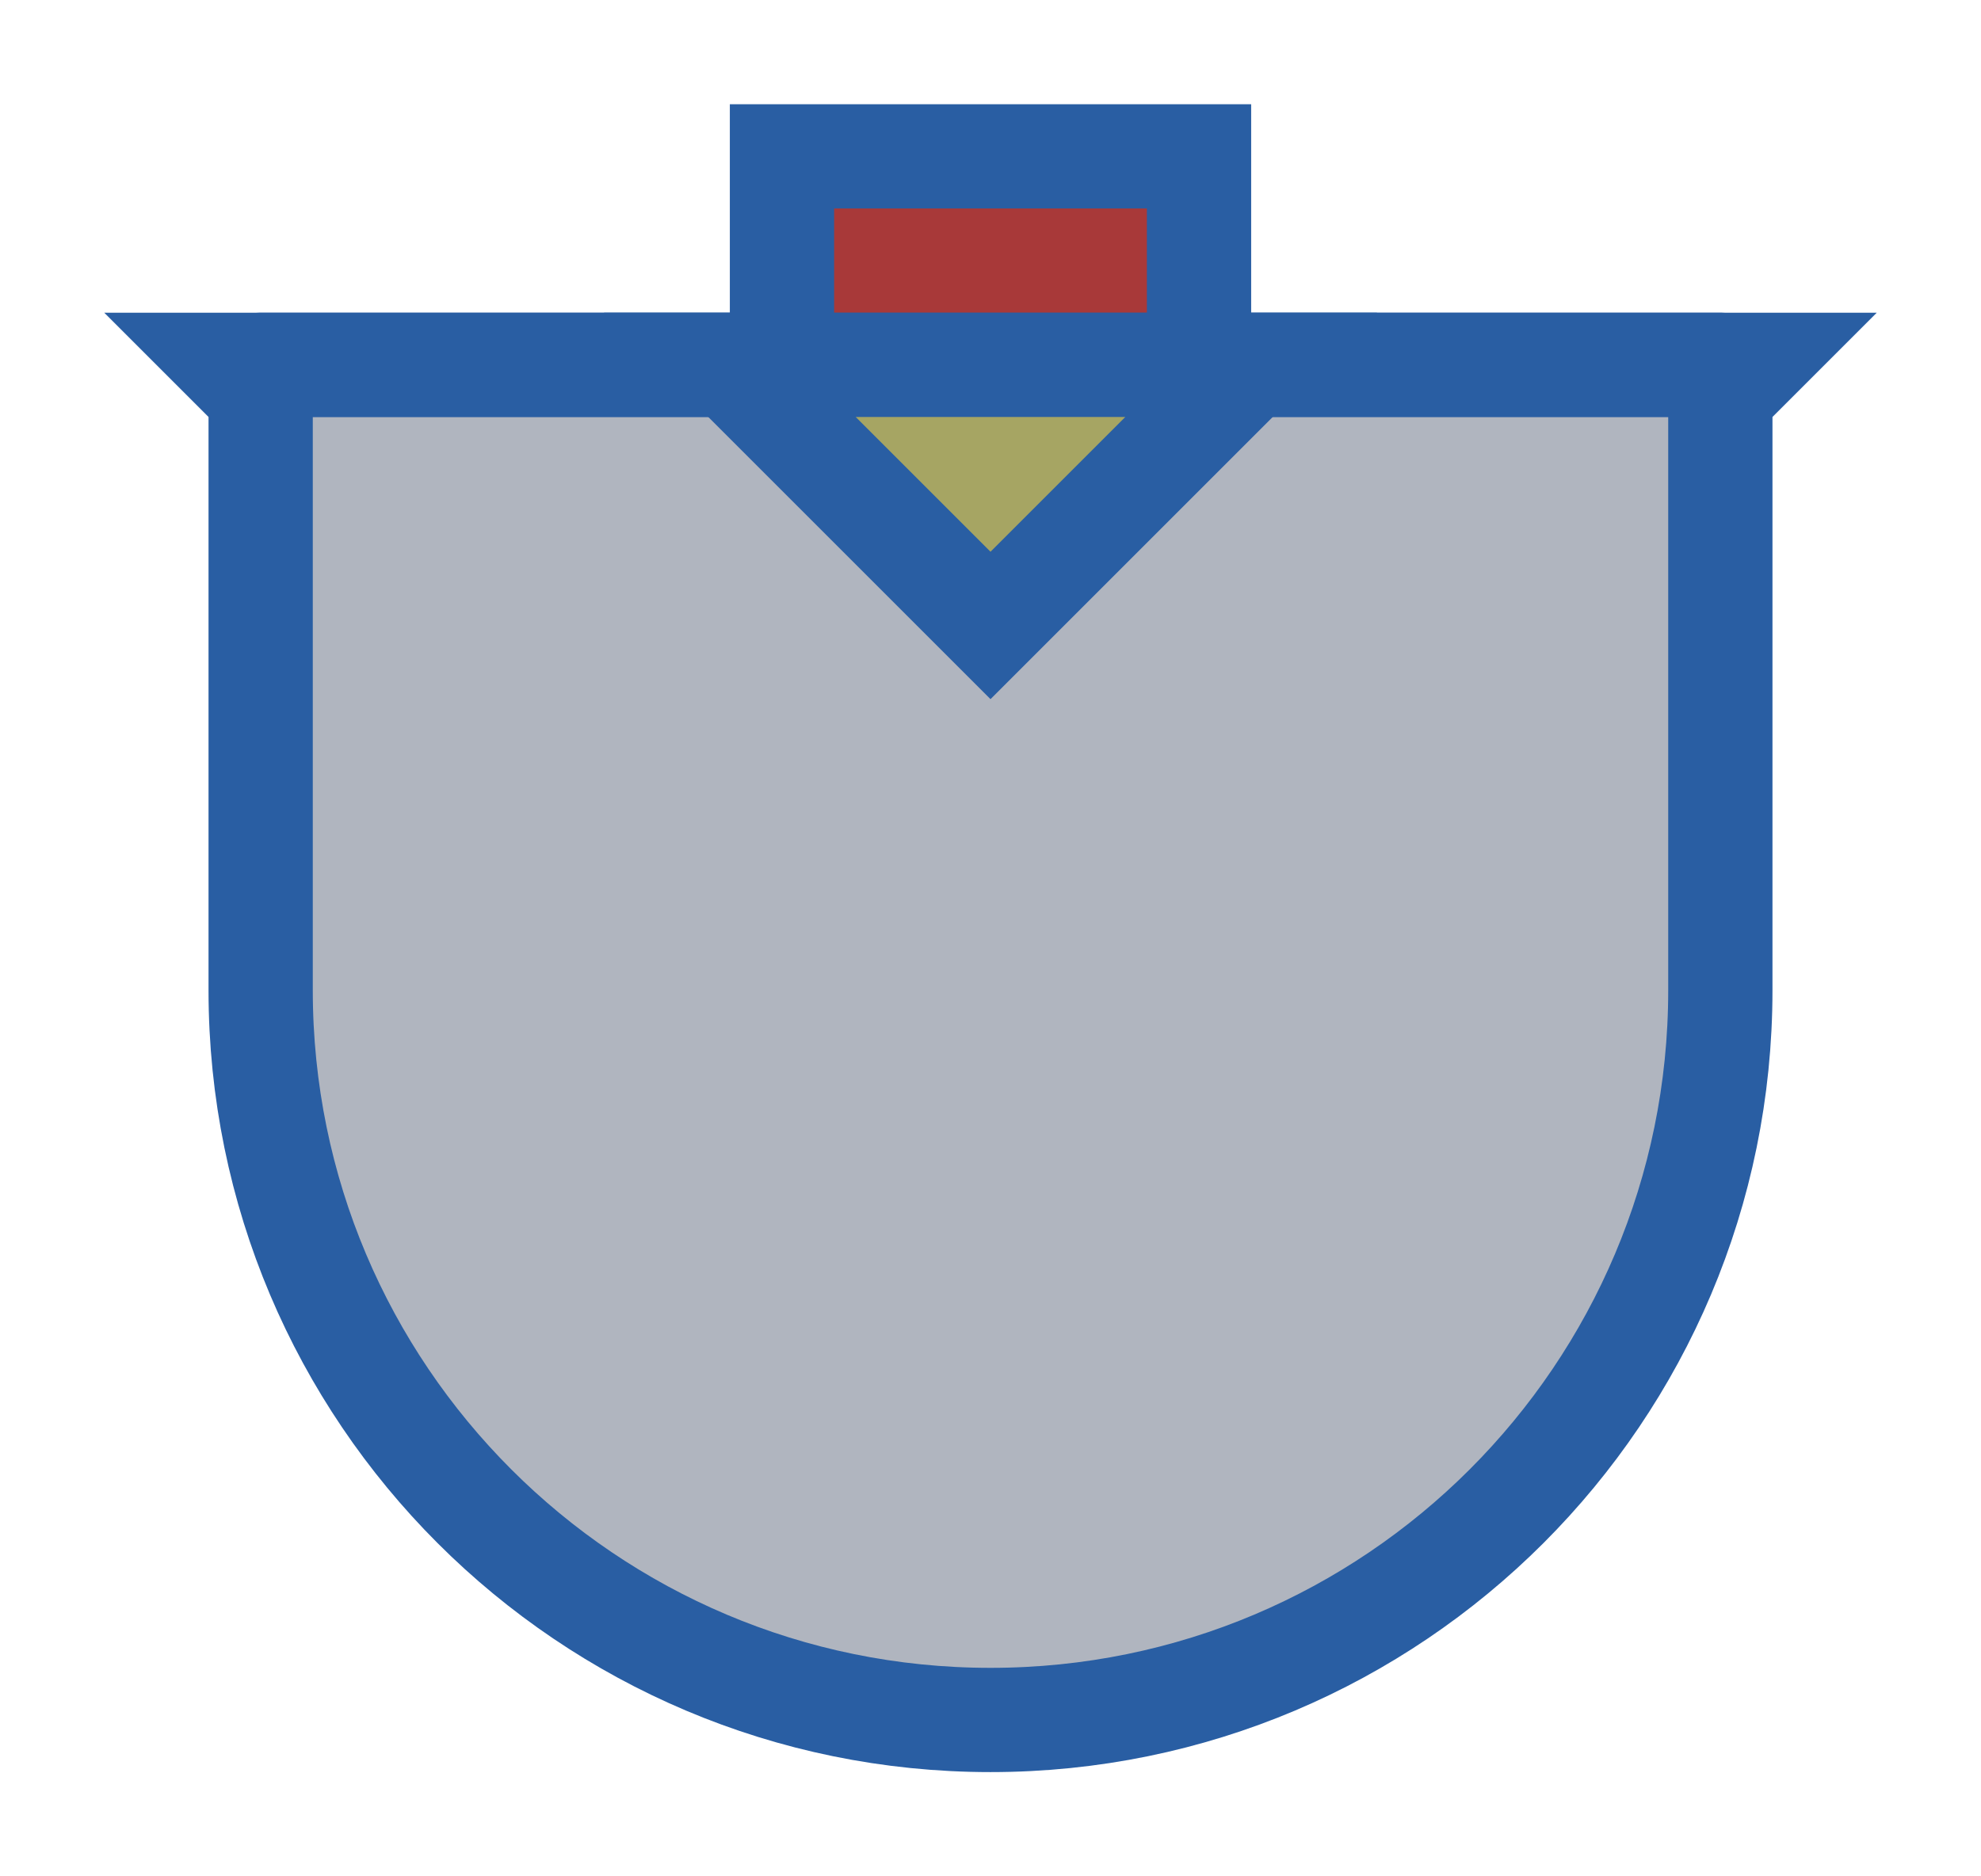 <svg width="19" height="18" viewBox="0 0 19 18" fill="none" xmlns="http://www.w3.org/2000/svg">
<g id="night / canada_f_BC_01">
<g id="canada_f_base">
<g id="stretchable-items">
<path id="shape01" d="M2.5 3.5H16.5V9.5C16.5 13.366 13.366 16.5 9.5 16.5V16.5C5.634 16.5 2.5 13.366 2.5 9.5V3.5Z" fill="#B0B5BF" stroke="#295EA3" stroke-linejoin="round"/>
<path id="shape02" d="M1 3H18L17 4H2L1 3Z" fill="#295EA3"/>
<rect id="shape03" x="7.5" y="1.5" width="4" height="2" fill="#A83939" stroke="#295EA3"/>
<path id="shape04" d="M9.5 6L7 3.5H12L9.5 6Z" fill="#A6A563" stroke="#295EA3"/>
</g>
</g>
</g>
</svg>
